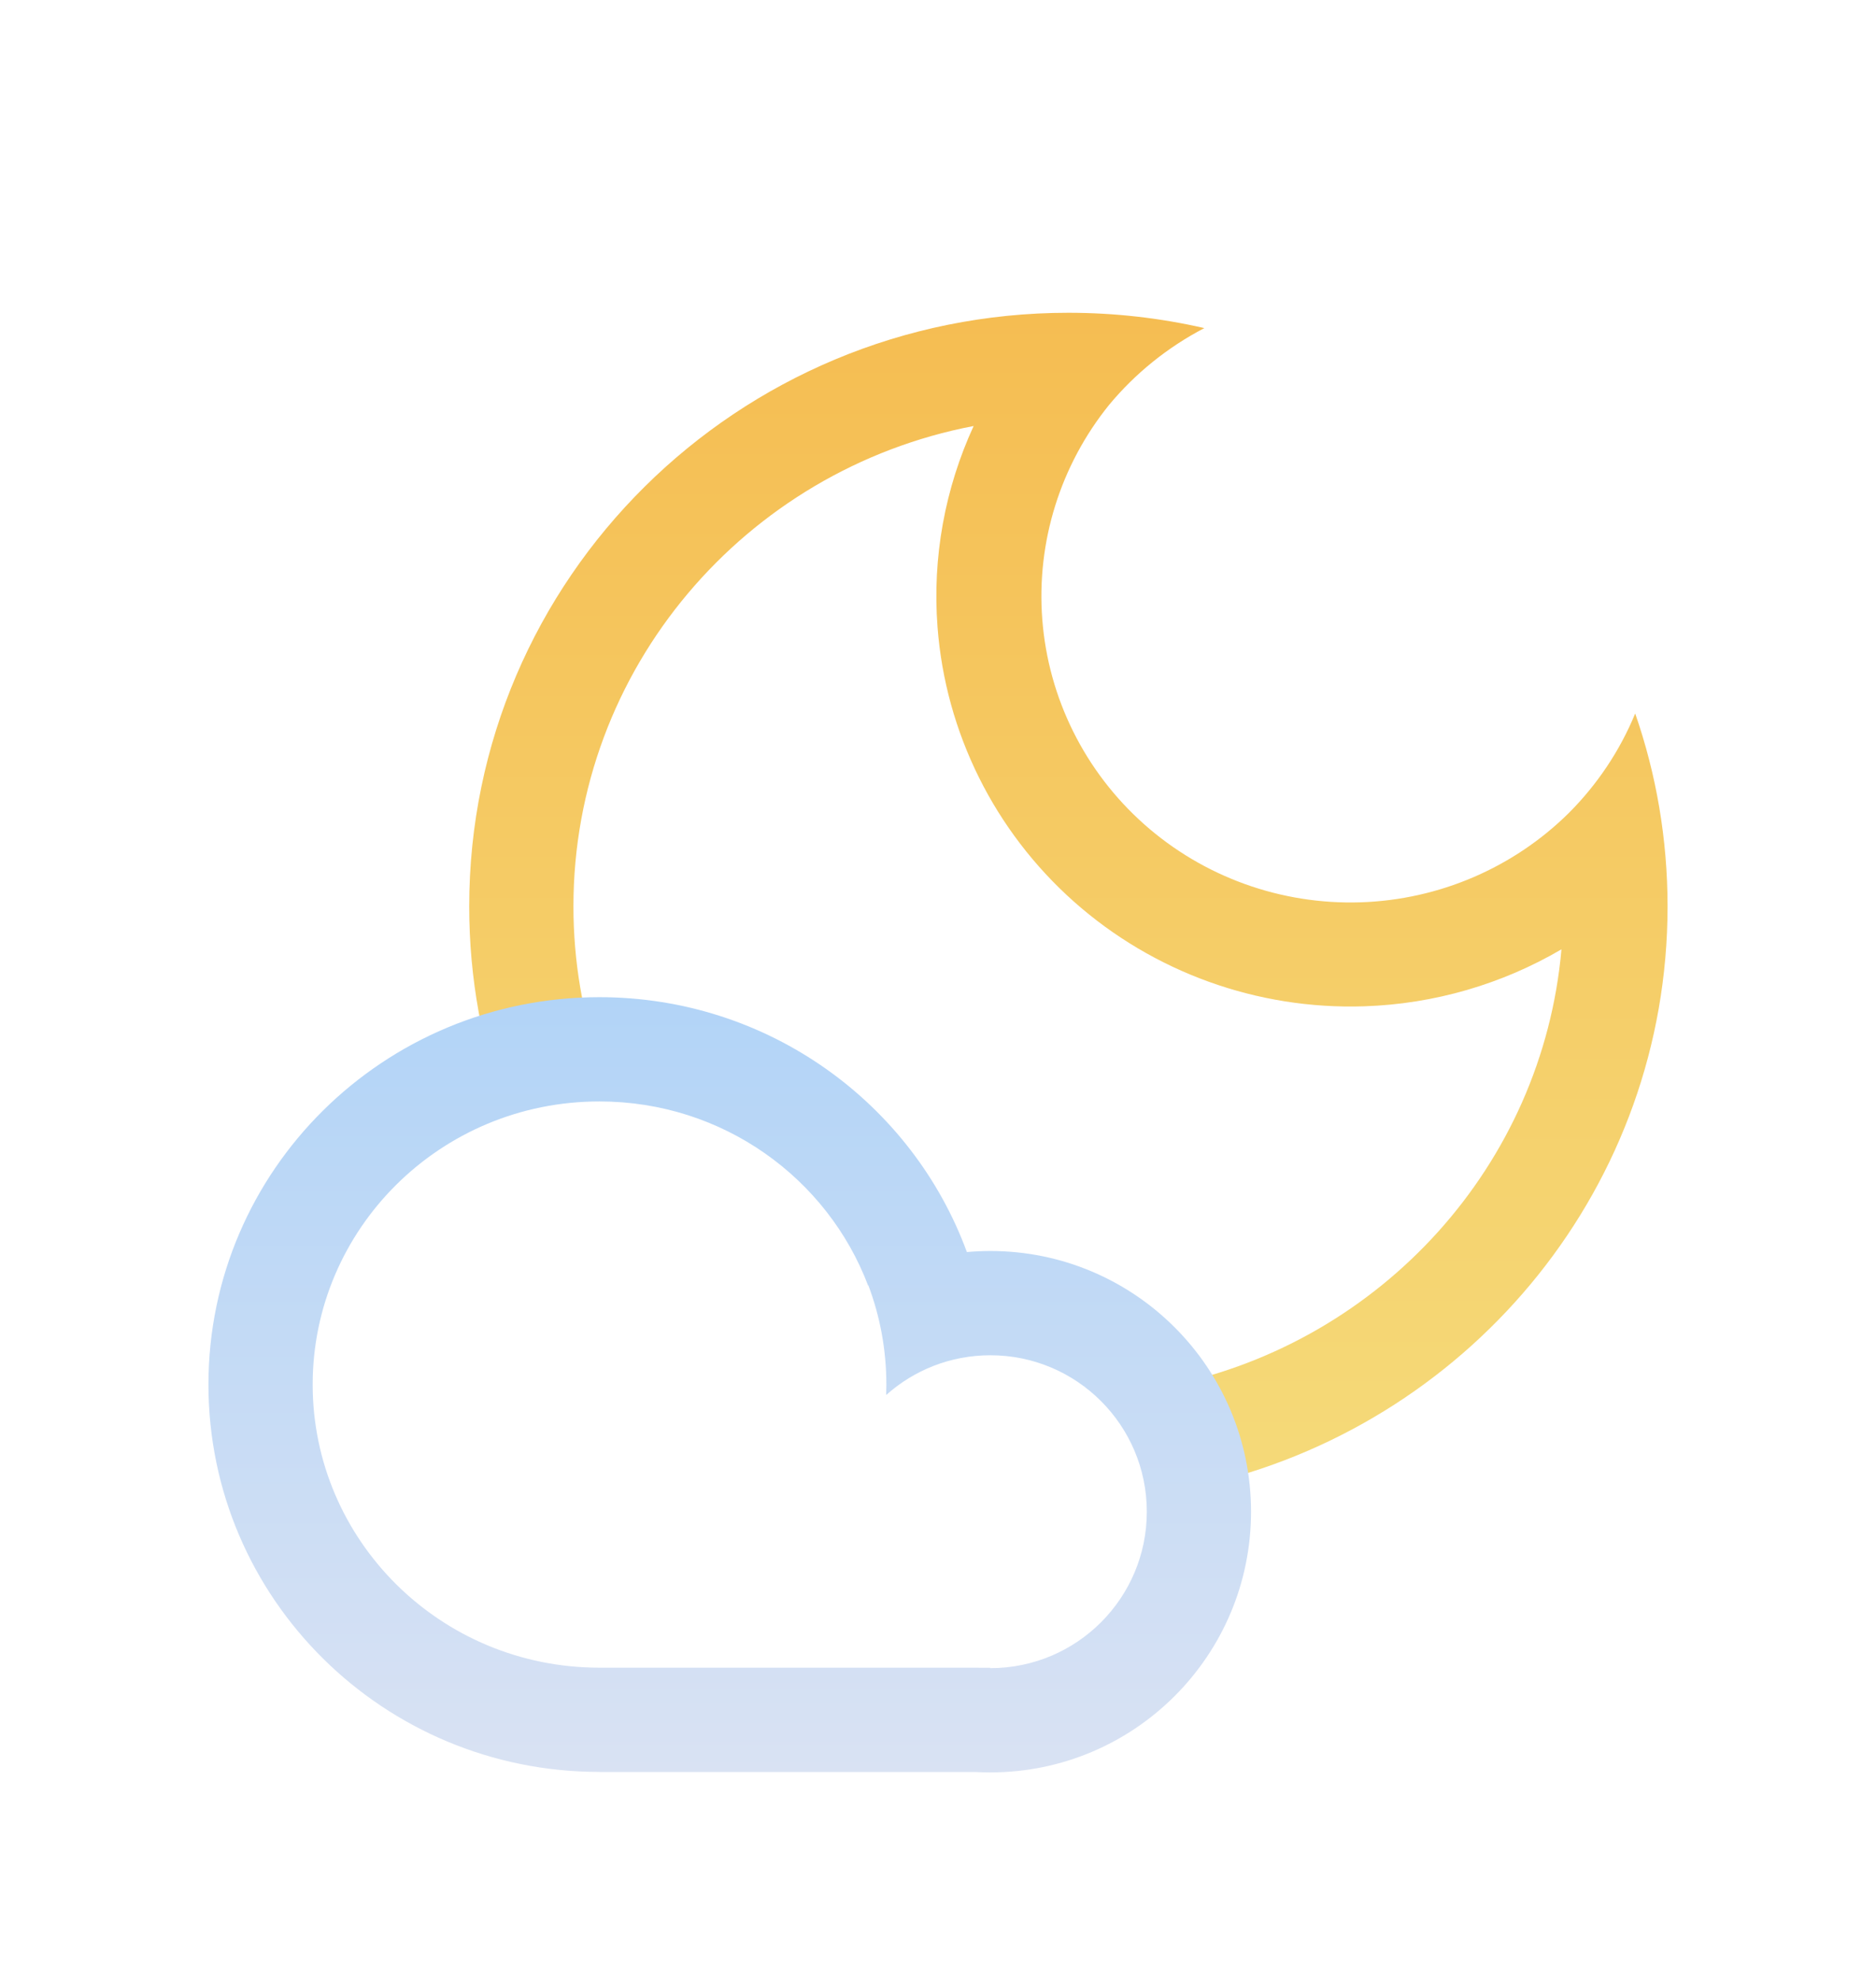 <svg width="36" height="38" viewBox="0 0 36 38" fill="none" xmlns="http://www.w3.org/2000/svg">
<g filter="url(#filter0_d_9_1949)">
<path fill-rule="evenodd" clip-rule="evenodd" d="M30.111 11.59C29.047 12.645 27.617 13.26 26.111 13.309C24.582 13.359 23.093 12.822 21.954 11.81C20.816 10.798 20.116 9.39 20.001 7.879C19.888 6.396 20.347 4.926 21.284 3.766C21.785 3.163 22.406 2.661 23.111 2.294C22.273 2.102 21.399 2 20.502 2C14.152 2 9.004 7.099 9.004 13.388C9.004 14.773 9.254 16.101 9.711 17.328C10.255 16.941 10.862 16.634 11.514 16.427C11.184 15.473 11.004 14.45 11.004 13.388C11.004 8.832 14.297 5.011 18.684 4.172C18.133 5.369 17.889 6.695 17.991 8.029C18.145 10.053 19.083 11.94 20.608 13.296C22.134 14.651 24.129 15.371 26.177 15.304C27.523 15.26 28.824 14.879 29.964 14.211C29.6 18.346 26.518 21.731 22.472 22.574C22.895 23.103 23.185 23.741 23.291 24.439C28.293 23.204 32 18.725 32 13.388C32 12.092 31.782 10.847 31.379 9.687C31.085 10.402 30.651 11.048 30.111 11.59Z" fill="url(#paint0_linear_9_1949)"/>
<path fill-rule="evenodd" clip-rule="evenodd" d="M11.502 27.991L11.523 27.991V27.991H14.99C14.99 27.992 14.991 27.992 14.991 27.993H14.998C14.998 27.992 14.997 27.992 14.997 27.991H18.774C18.78 27.992 18.785 27.992 18.791 27.993H19.002V28C19.003 28 19.004 28 19.005 28C20.663 28 22.007 26.656 22.007 24.999C22.007 23.342 20.663 21.998 19.005 21.998C18.237 21.998 17.536 22.286 17.005 22.761C17.007 22.695 17.009 22.628 17.009 22.561C17.009 21.891 16.887 21.25 16.664 20.658L16.659 20.661C15.88 18.606 13.876 17.129 11.502 17.129C8.445 17.129 6 19.579 6 22.56C6 25.541 8.445 27.991 11.502 27.991ZM18.729 29.993C18.82 29.998 18.912 30 19.005 30C21.767 30 24.007 27.761 24.007 24.999C24.007 22.237 21.767 19.998 19.005 19.998C18.853 19.998 18.703 20.005 18.554 20.018C17.506 17.166 14.744 15.129 11.502 15.129C7.359 15.129 4 18.456 4 22.56C4 26.664 7.359 29.991 11.502 29.991C11.505 29.991 11.507 29.991 11.509 29.991V29.993L18.729 29.993Z" fill="url(#paint1_linear_9_1949)"/>
</g>
<defs>
<filter id="filter0_d_9_1949" x="-2" y="0" width="40" height="40" filterUnits="userSpaceOnUse" color-interpolation-filters="sRGB">
<feFlood flood-opacity="0" result="BackgroundImageFix"/>
<feColorMatrix in="SourceAlpha" type="matrix" values="0 0 0 0 0 0 0 0 0 0 0 0 0 0 0 0 0 0 127 0" result="hardAlpha"/>
<feOffset dy="4"/>
<feGaussianBlur stdDeviation="2"/>
<feComposite in2="hardAlpha" operator="out"/>
<feColorMatrix type="matrix" values="0 0 0 0 0 0 0 0 0 0 0 0 0 0 0 0 0 0 0.25 0"/>
<feBlend mode="normal" in2="BackgroundImageFix" result="effect1_dropShadow_9_1949"/>
<feBlend mode="normal" in="SourceGraphic" in2="effect1_dropShadow_9_1949" result="shape"/>
</filter>
<linearGradient id="paint0_linear_9_1949" x1="20.502" y1="2" x2="20.502" y2="24.439" gradientUnits="userSpaceOnUse">
<stop stop-color="#F5BD52"/>
<stop offset="1" stop-color="#F5DA79"/>
</linearGradient>
<linearGradient id="paint1_linear_9_1949" x1="14.003" y1="15.129" x2="14.003" y2="30" gradientUnits="userSpaceOnUse">
<stop stop-color="#B2D4F7"/>
<stop offset="1" stop-color="#D9E2F3"/>
</linearGradient>
</defs>
</svg>
